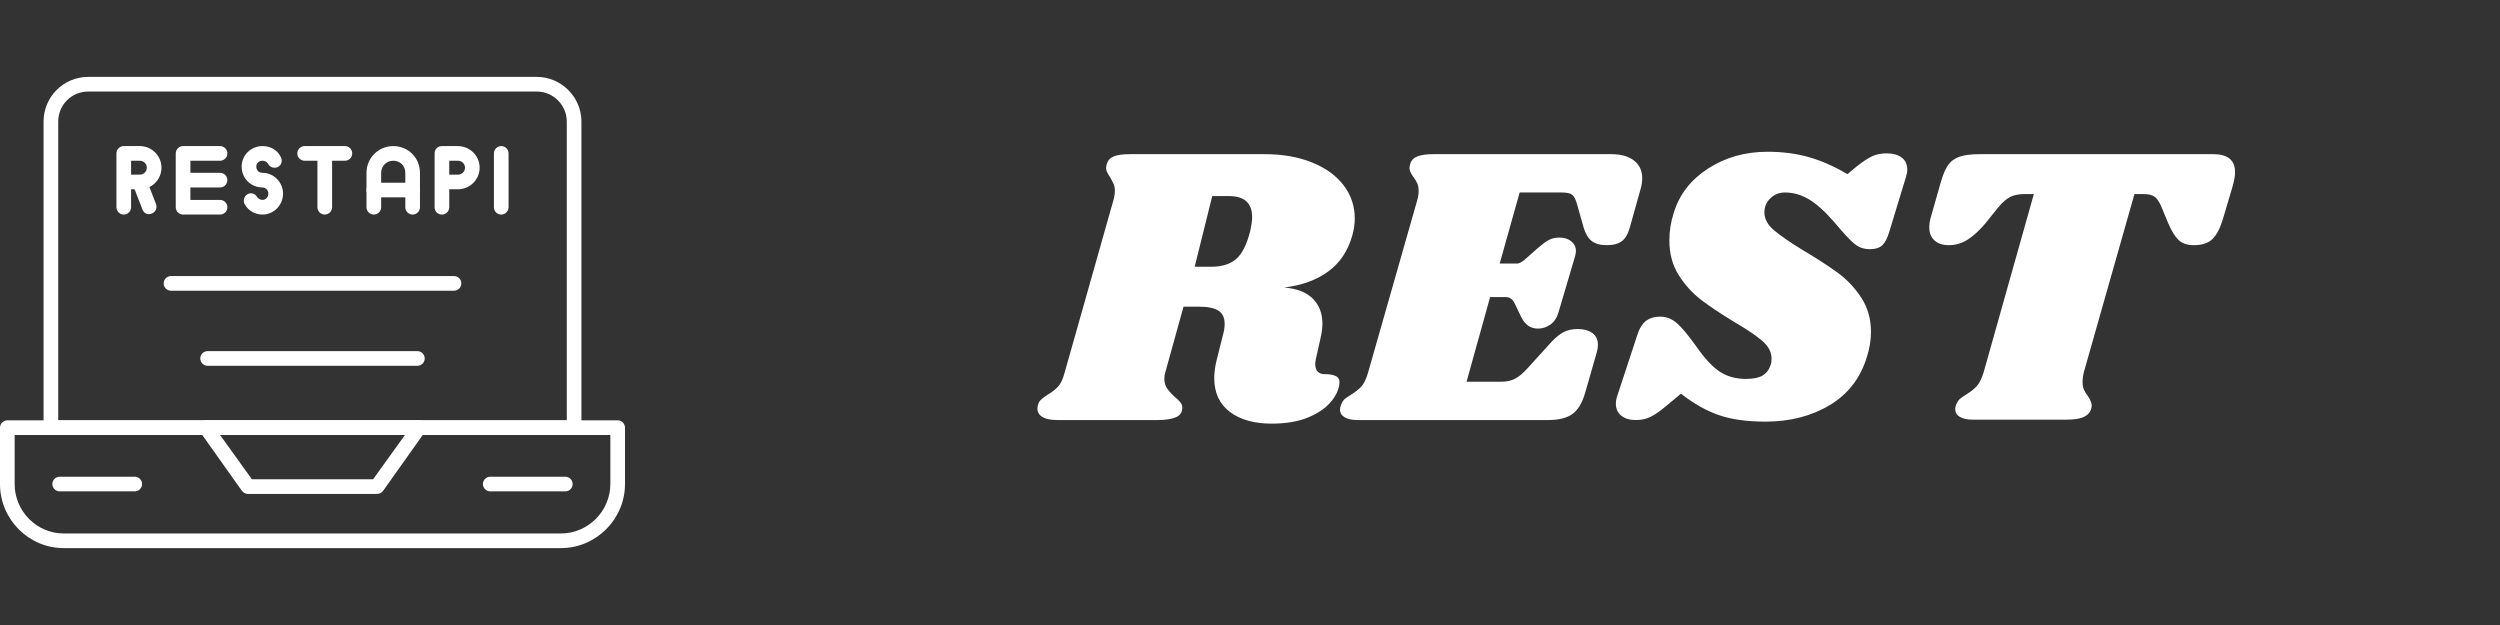 <svg xmlns="http://www.w3.org/2000/svg" xmlns:xlink="http://www.w3.org/1999/xlink" width="2000" zoomAndPan="magnify" viewBox="0 0 1500 375" height="500" preserveAspectRatio="xMidYMid meet" version="1.0"><rect x="0" y="0" width="1500" height="375" fill="#333333" stroke="none"/><defs><g/></defs><g fill="#ffffff" fill-opacity="1"><g transform="translate(628.424, 252.023)"><g><path d="M 183 -110.906 C 180.445 -101.645 175.656 -94.414 168.625 -89.219 C 161.602 -84.031 152.742 -80.801 142.047 -79.531 C 149.711 -78.883 155.457 -76.645 159.281 -72.812 C 163.113 -68.977 165.031 -63.953 165.031 -57.734 C 165.031 -55.336 164.633 -52.379 163.844 -48.859 L 161.203 -37.125 C 160.879 -35.531 160.719 -34.414 160.719 -33.781 C 160.719 -31.695 161.195 -30.133 162.156 -29.094 C 163.113 -28.062 164.473 -27.547 166.234 -27.547 C 169.586 -27.547 172.02 -27.066 173.531 -26.109 C 175.051 -25.148 175.57 -23.395 175.094 -20.844 C 174.457 -17.164 172.539 -13.57 169.344 -10.062 C 166.156 -6.551 161.645 -3.633 155.812 -1.312 C 149.988 1 142.922 2.156 134.609 2.156 C 124.078 2.156 115.695 -0.195 109.469 -4.906 C 103.238 -9.625 100.125 -16.375 100.125 -25.156 C 100.125 -28.508 100.602 -32.102 101.562 -35.938 L 105.391 -51.266 C 106.035 -53.336 106.359 -55.492 106.359 -57.734 C 106.359 -61.398 105.117 -64.031 102.641 -65.625 C 100.16 -67.227 96.207 -68.031 90.781 -68.031 L 81.688 -68.031 L 70.656 -28.266 C 70.344 -27.305 70.188 -26.109 70.188 -24.672 C 70.188 -22.43 70.742 -20.516 71.859 -18.922 C 72.973 -17.328 74.488 -15.648 76.406 -13.891 C 77.844 -12.773 78.961 -11.695 79.766 -10.656 C 80.566 -9.625 80.969 -8.547 80.969 -7.422 C 80.969 -4.711 79.688 -2.797 77.125 -1.672 C 74.57 -0.555 70.82 0 65.875 0 L 5.75 0 C 1.594 0 -1.52 -0.754 -3.594 -2.266 C -5.664 -3.785 -6.383 -5.906 -5.75 -8.625 C -5.426 -10.062 -4.828 -11.219 -3.953 -12.094 C -3.078 -12.969 -1.758 -13.969 0 -15.094 C 2.719 -16.688 4.875 -18.359 6.469 -20.109 C 8.062 -21.867 9.336 -24.586 10.297 -28.266 L 39.516 -131.5 C 40.16 -133.57 40.484 -135.566 40.484 -137.484 C 40.484 -139.242 40.203 -140.723 39.641 -141.922 C 39.078 -143.117 38.316 -144.516 37.359 -146.109 C 35.93 -148.191 35.219 -149.867 35.219 -151.141 C 35.219 -151.617 35.375 -152.5 35.688 -153.781 C 36.32 -155.852 37.719 -157.328 39.875 -158.203 C 42.031 -159.086 45.348 -159.531 49.828 -159.531 L 130.062 -159.531 C 141.082 -159.531 150.703 -157.852 158.922 -154.5 C 167.148 -151.145 173.457 -146.551 177.844 -140.719 C 182.238 -134.895 184.438 -128.312 184.438 -120.969 C 184.438 -117.613 183.957 -114.258 183 -110.906 Z M 121.688 -113.297 C 122.477 -116.973 122.875 -119.77 122.875 -121.688 C 122.875 -130.145 118.242 -134.375 108.984 -134.375 L 98.922 -134.375 L 88.391 -91.984 L 98.453 -91.984 C 104.68 -91.984 109.586 -93.5 113.172 -96.531 C 116.766 -99.562 119.602 -105.148 121.688 -113.297 Z M 121.688 -113.297 "/></g></g></g><g fill="#ffffff" fill-opacity="1"><g transform="translate(810.231, 252.023)"><g><path d="M 156.406 -159.531 C 162.32 -159.531 166.914 -158.25 170.188 -155.688 C 173.457 -153.133 175.094 -149.625 175.094 -145.156 C 175.094 -142.914 174.773 -140.758 174.141 -138.688 L 167.906 -116.406 C 166.789 -112.094 165.156 -109.098 163 -107.422 C 160.844 -105.754 157.77 -104.922 153.781 -104.922 C 149.945 -104.922 146.953 -105.754 144.797 -107.422 C 142.641 -109.098 141.004 -111.852 139.891 -115.688 L 136.047 -129.344 C 135.254 -132.219 134.297 -134.133 133.172 -135.094 C 132.055 -136.051 129.906 -136.531 126.719 -136.531 L 101.562 -136.531 L 89.578 -93.891 L 100.125 -93.891 C 101.238 -93.891 102.754 -94.691 104.672 -96.297 L 112.812 -103.484 C 115.207 -105.555 117.285 -107.07 119.047 -108.031 C 120.805 -108.988 122.961 -109.469 125.516 -109.469 C 128.391 -109.469 130.742 -108.707 132.578 -107.188 C 134.41 -105.676 135.328 -103.723 135.328 -101.328 C 135.328 -100.68 135.172 -99.723 134.859 -98.453 L 125.031 -65.156 C 124.07 -61.645 122.438 -59.051 120.125 -57.375 C 117.812 -55.695 115.297 -54.859 112.578 -54.859 C 108.109 -54.859 104.754 -57.172 102.516 -61.797 L 98.453 -70.188 C 97.328 -72.582 95.566 -73.781 93.172 -73.781 L 83.844 -73.781 L 69.703 -23 L 90.781 -23 C 93.812 -23 96.484 -23.598 98.797 -24.797 C 101.117 -25.992 103.641 -28.109 106.359 -31.141 L 120.719 -46.953 C 123.281 -49.66 125.719 -51.613 128.031 -52.812 C 130.344 -54.008 133.176 -54.609 136.531 -54.609 C 140.039 -54.609 142.914 -53.812 145.156 -52.219 C 147.395 -50.625 148.516 -48.227 148.516 -45.031 C 148.516 -43.75 148.273 -42.234 147.797 -40.484 L 140.844 -16.281 C 139.082 -10.219 136.523 -5.988 133.172 -3.594 C 129.828 -1.195 124.957 0 118.562 0 L 4.312 0 C 0.957 0 -1.633 -0.555 -3.469 -1.672 C -5.312 -2.797 -6.234 -4.316 -6.234 -6.234 C -6.234 -7.191 -5.992 -8.227 -5.516 -9.344 C -4.867 -11.102 -3.828 -12.457 -2.391 -13.406 C -0.953 -14.363 -0.078 -14.926 0.234 -15.094 C 2.797 -16.688 4.875 -18.32 6.469 -20 C 8.062 -21.676 9.422 -24.43 10.547 -28.266 L 40 -131.5 C 40.633 -133.57 40.953 -135.488 40.953 -137.25 C 40.953 -139.164 40.672 -140.758 40.109 -142.031 C 39.555 -143.312 38.723 -144.672 37.609 -146.109 C 36.172 -148.191 35.453 -149.867 35.453 -151.141 C 35.453 -151.617 35.613 -152.5 35.938 -153.781 C 36.57 -155.852 38.004 -157.328 40.234 -158.203 C 42.473 -159.086 45.75 -159.531 50.062 -159.531 Z M 156.406 -159.531 "/></g></g></g><g fill="#ffffff" fill-opacity="1"><g transform="translate(970.959, 252.023)"><g><path d="M 89.578 -160.969 C 98.523 -160.969 106.789 -159.891 114.375 -157.734 C 121.957 -155.578 129.66 -152.18 137.484 -147.547 L 143 -152.109 C 146.832 -155.141 149.984 -157.211 152.453 -158.328 C 154.93 -159.441 157.77 -160 160.969 -160 C 164.801 -160 167.832 -159.16 170.062 -157.484 C 172.301 -155.816 173.422 -153.383 173.422 -150.188 C 173.422 -148.906 173.18 -147.547 172.703 -146.109 L 162.641 -113.062 C 161.523 -109.227 160.129 -106.508 158.453 -104.906 C 156.773 -103.312 154.258 -102.516 150.906 -102.516 C 147.395 -102.516 144.32 -103.594 141.688 -105.75 C 139.051 -107.906 134.938 -112.336 129.344 -119.047 C 123.758 -125.43 118.691 -129.941 114.141 -132.578 C 109.586 -135.211 104.914 -136.531 100.125 -136.531 C 96.613 -136.531 93.66 -135.375 91.266 -133.062 C 88.867 -130.75 87.672 -127.914 87.672 -124.562 C 87.672 -120.727 89.586 -117.172 93.422 -113.891 C 97.254 -110.617 103.238 -106.508 111.375 -101.562 C 119.688 -96.613 126.555 -92.141 131.984 -88.141 C 137.41 -84.148 142.039 -79.203 145.875 -73.297 C 149.707 -67.391 151.625 -60.602 151.625 -52.938 C 151.625 -47.988 150.828 -43.035 149.234 -38.078 C 145.398 -25.305 137.973 -15.609 126.953 -8.984 C 115.93 -2.359 103.078 0.953 88.391 0.953 C 77.367 0.953 68.102 -0.32 60.594 -2.875 C 53.094 -5.426 45.43 -9.738 37.609 -15.812 L 28.984 -8.625 C 24.992 -5.27 21.719 -2.992 19.156 -1.797 C 16.602 -0.598 13.734 0 10.547 0 C 6.867 0 3.953 -0.875 1.797 -2.625 C -0.359 -4.383 -1.438 -6.785 -1.438 -9.828 C -1.438 -11.422 -1.117 -13.094 -0.484 -14.844 L 11.266 -50.547 C 12.535 -54.691 14.285 -57.641 16.516 -59.391 C 18.754 -61.148 21.633 -62.031 25.156 -62.031 C 28.82 -62.031 32.129 -60.754 35.078 -58.203 C 38.035 -55.648 41.91 -51.02 46.703 -44.312 C 51.816 -36.969 56.566 -31.859 60.953 -28.984 C 65.348 -26.109 70.582 -24.672 76.656 -24.672 C 80.969 -24.672 84.281 -25.348 86.594 -26.703 C 88.906 -28.066 90.539 -30.266 91.5 -33.297 C 91.82 -34.098 91.984 -35.297 91.984 -36.891 C 91.984 -40.723 90.145 -44.234 86.469 -47.422 C 82.801 -50.617 77.133 -54.453 69.469 -58.922 C 61.32 -63.867 54.691 -68.301 49.578 -72.219 C 44.473 -76.133 40.039 -81.047 36.281 -86.953 C 32.531 -92.859 30.656 -99.805 30.656 -107.797 C 30.656 -113.379 31.535 -118.883 33.297 -124.312 C 36.648 -135.332 43.516 -144.195 53.891 -150.906 C 64.273 -157.613 76.172 -160.969 89.578 -160.969 Z M 89.578 -160.969 "/></g></g></g><g fill="#ffffff" fill-opacity="1"><g transform="translate(1135.998, 252.023)"><g><path d="M 191.859 -159.531 C 200.641 -159.531 205.031 -155.938 205.031 -148.75 C 205.031 -146.508 204.555 -143.711 203.609 -140.359 L 197.859 -120.969 C 196.098 -115.051 193.938 -110.895 191.375 -108.5 C 188.82 -106.113 185.148 -104.922 180.359 -104.922 C 176.367 -104.922 173.297 -105.957 171.141 -108.031 C 168.984 -110.102 166.945 -113.375 165.031 -117.844 L 160.969 -127.672 C 159.688 -130.703 158.328 -132.773 156.891 -133.891 C 155.453 -135.016 153.219 -135.578 150.188 -135.578 L 144.672 -135.578 L 114.25 -28.5 C 113.77 -26.426 113.531 -24.594 113.531 -23 C 113.531 -21.082 113.812 -19.484 114.375 -18.203 C 114.938 -16.922 115.773 -15.562 116.891 -14.125 C 118.328 -11.895 119.047 -10.062 119.047 -8.625 C 119.047 -8.301 118.883 -7.504 118.562 -6.234 C 117.77 -4.148 116.211 -2.629 113.891 -1.672 C 111.578 -0.711 108.266 -0.234 103.953 -0.234 L 47.672 -0.234 C 44.316 -0.234 41.719 -0.789 39.875 -1.906 C 38.039 -3.031 37.125 -4.629 37.125 -6.703 C 37.125 -7.66 37.363 -8.617 37.844 -9.578 C 38.477 -11.016 39.234 -12.094 40.109 -12.812 C 40.992 -13.531 42.316 -14.445 44.078 -15.562 C 46.473 -17 48.469 -18.598 50.062 -20.359 C 51.656 -22.117 53.016 -24.832 54.141 -28.5 L 84.312 -135.578 L 78.812 -135.578 C 75.289 -135.578 72.41 -135.016 70.172 -133.891 C 67.941 -132.773 65.551 -130.703 63 -127.672 L 55.094 -117.844 C 51.414 -113.531 47.859 -110.297 44.422 -108.141 C 40.992 -105.992 37.285 -104.922 33.297 -104.922 C 29.617 -104.922 26.742 -105.875 24.672 -107.781 C 22.598 -109.695 21.562 -112.332 21.562 -115.688 C 21.562 -117.289 21.801 -119.051 22.281 -120.969 L 28.5 -142.766 C 29.781 -147.234 31.219 -150.625 32.812 -152.938 C 34.414 -155.25 36.691 -156.926 39.641 -157.969 C 42.598 -159.008 46.789 -159.531 52.219 -159.531 Z M 191.859 -159.531 "/></g></g></g><path fill="#ffffff" d="M 247.582 128.734 C 245.168 128.734 243.191 126.758 243.191 124.34 L 243.191 103.691 C 243.191 99.516 240.113 96.441 235.941 96.441 C 231.984 96.441 228.691 99.516 228.691 103.691 L 228.691 124.34 C 228.691 126.758 226.715 128.734 224.297 128.734 C 221.879 128.734 219.902 126.758 219.902 124.34 L 219.902 103.691 C 219.902 94.684 227.152 87.652 235.941 87.652 C 244.949 87.652 251.977 94.684 251.977 103.691 L 251.977 124.34 C 251.977 126.758 250 128.734 247.582 128.734 Z M 247.582 128.734 " fill-opacity="1" fill-rule="evenodd"/><path fill="#ffffff" d="M 247.582 118.41 L 224.297 118.41 C 221.879 118.41 219.902 116.434 219.902 114.016 C 219.902 111.598 221.879 109.621 224.297 109.621 L 247.582 109.621 C 250 109.621 251.977 111.598 251.977 114.016 C 251.977 116.434 250 118.41 247.582 118.41 Z M 247.582 118.41 " fill-opacity="1" fill-rule="evenodd"/><path fill="#ffffff" d="M 265.156 128.734 C 262.523 128.734 260.766 126.758 260.766 124.34 L 260.766 92.047 C 260.766 89.633 262.523 87.652 265.156 87.652 L 274.605 87.652 C 281.855 87.652 287.785 93.367 287.785 100.613 C 287.785 107.863 281.855 113.578 274.605 113.578 L 269.551 113.578 L 269.551 124.34 C 269.551 126.758 267.574 128.734 265.156 128.734 Z M 269.551 104.789 L 274.824 104.789 C 277.02 104.789 279 103.031 279 100.613 C 279 98.199 277.02 96.441 274.824 96.441 L 269.551 96.441 Z M 269.551 104.789 " fill-opacity="1" fill-rule="evenodd"/><path fill="#ffffff" d="M 300.746 128.734 C 298.332 128.734 296.352 126.758 296.352 124.34 L 296.352 92.047 C 296.352 89.633 298.332 87.652 300.746 87.652 C 303.164 87.652 305.141 89.633 305.141 92.047 L 305.141 124.34 C 305.141 126.758 303.164 128.734 300.746 128.734 Z M 300.746 128.734 " fill-opacity="1" fill-rule="evenodd"/><path fill="#ffffff" d="M 74.254 128.734 C 71.836 128.734 69.859 126.758 69.859 124.34 L 69.859 92.047 C 69.859 89.633 71.836 87.652 74.254 87.652 L 83.918 87.652 C 90.949 87.652 96.879 93.367 96.879 100.613 C 96.879 107.863 90.949 113.578 83.918 113.578 L 78.648 113.578 L 78.648 124.34 C 78.648 126.758 76.668 128.734 74.254 128.734 Z M 78.648 104.789 L 83.918 104.789 C 86.117 104.789 88.094 103.031 88.094 100.613 C 88.094 98.199 86.117 96.441 83.918 96.441 L 78.648 96.441 Z M 78.648 104.789 " fill-opacity="1" fill-rule="evenodd"/><path fill="#ffffff" d="M 89.41 128.516 C 87.652 128.516 86.117 127.418 85.457 125.66 L 79.746 110.941 C 78.867 108.523 79.965 106.105 82.16 105.227 C 84.578 104.352 86.996 105.449 87.875 107.645 L 93.586 122.363 C 94.465 124.781 93.367 127.195 91.168 128.074 C 90.508 128.297 90.07 128.516 89.41 128.516 Z M 89.41 128.516 " fill-opacity="1" fill-rule="evenodd"/><path fill="#ffffff" d="M 132.031 128.734 L 109.844 128.734 C 107.426 128.734 105.449 126.758 105.449 124.34 L 105.449 92.047 C 105.449 89.633 107.426 87.652 109.844 87.652 L 132.031 87.652 C 134.445 87.652 136.422 89.633 136.422 92.047 C 136.422 94.465 134.445 96.441 132.031 96.441 L 114.234 96.441 L 114.234 103.691 L 132.031 103.691 C 134.445 103.691 136.422 105.668 136.422 108.086 C 136.422 110.5 134.445 112.477 132.031 112.477 L 114.234 112.477 L 114.234 119.945 L 132.031 119.945 C 134.445 119.945 136.422 121.926 136.422 124.34 C 136.422 126.758 134.445 128.734 132.031 128.734 Z M 132.031 128.734 " fill-opacity="1" fill-rule="evenodd"/><path fill="#ffffff" d="M 157.512 128.734 C 153.121 128.734 149.164 126.539 146.969 122.805 C 145.648 120.824 146.309 117.969 148.285 116.652 C 150.262 115.332 153.121 115.992 154.219 118.191 C 155.098 119.289 156.195 119.945 157.512 119.945 C 159.492 119.945 161.027 118.191 161.027 116.211 C 161.027 114.234 159.492 112.477 157.512 112.477 C 150.484 112.477 144.992 106.984 144.992 99.957 C 144.992 93.145 150.484 87.652 157.512 87.652 C 162.348 87.652 166.52 90.07 168.496 94.246 C 169.598 96.441 168.938 99.078 166.738 100.176 C 164.543 101.273 161.906 100.395 160.809 98.199 C 160.148 97.102 158.832 96.441 157.512 96.441 C 155.316 96.441 153.777 97.98 153.777 99.957 C 153.777 102.152 155.316 103.691 157.512 103.691 C 164.324 103.691 169.816 109.402 169.816 116.211 C 169.816 123.023 164.324 128.734 157.512 128.734 Z M 157.512 128.734 " fill-opacity="1" fill-rule="evenodd"/><path fill="#ffffff" d="M 194.859 128.734 C 192.441 128.734 190.465 126.758 190.465 124.34 L 190.465 96.441 L 182.777 96.441 C 180.359 96.441 178.383 94.465 178.383 92.047 C 178.383 89.633 180.359 87.652 182.777 87.652 L 206.941 87.652 C 209.359 87.652 211.336 89.633 211.336 92.047 C 211.336 94.465 209.359 96.441 206.941 96.441 L 199.254 96.441 L 199.254 124.34 C 199.254 126.758 197.277 128.734 194.859 128.734 Z M 194.859 128.734 " fill-opacity="1" fill-rule="evenodd"/><path fill="#ffffff" d="M 250.438 219.465 L 124.562 219.465 C 122.145 219.465 120.168 217.488 120.168 215.07 C 120.168 212.652 122.145 210.676 124.562 210.676 L 250.438 210.676 C 252.855 210.676 254.832 212.652 254.832 215.07 C 254.832 217.488 252.855 219.465 250.438 219.465 Z M 272.406 174.43 L 102.594 174.43 C 100.176 174.43 98.199 172.453 98.199 170.035 C 98.199 167.617 100.176 165.641 102.594 165.641 L 272.406 165.641 C 274.824 165.641 276.801 167.617 276.801 170.035 C 276.801 172.453 274.824 174.43 272.406 174.43 Z M 272.406 174.43 " fill-opacity="1" fill-rule="evenodd"/><path fill="#ffffff" d="M 344.465 260.984 L 30.535 260.984 C 28.121 260.984 26.141 259.008 26.141 256.59 L 26.141 72.934 C 26.141 58.215 38.004 46.133 52.945 46.133 L 322.055 46.133 C 336.773 46.133 348.859 58.215 348.859 72.934 L 348.859 256.59 C 348.859 259.008 346.879 260.984 344.465 260.984 Z M 34.93 252.195 L 340.07 252.195 L 340.07 72.934 C 340.07 63.051 331.941 54.922 322.055 54.922 L 52.945 54.922 C 42.84 54.922 34.93 63.051 34.93 72.934 Z M 34.93 252.195 " fill-opacity="1" fill-rule="evenodd"/><path fill="#ffffff" d="M 336.555 328.867 L 38.227 328.867 C 17.137 328.867 0 311.512 0 290.422 L 0 256.59 C 0 254.176 1.977 252.195 4.395 252.195 L 370.605 252.195 C 373.023 252.195 375 254.176 375 256.59 L 375 290.422 C 375 311.512 357.645 328.867 336.555 328.867 Z M 8.789 260.984 L 8.789 290.422 C 8.789 306.68 21.969 320.078 38.227 320.078 L 336.555 320.078 C 352.812 320.078 366.211 306.68 366.211 290.422 L 366.211 260.984 Z M 8.789 260.984 " fill-opacity="1" fill-rule="evenodd"/><path fill="#ffffff" d="M 226.055 296.352 L 148.727 296.352 C 147.406 296.352 146.09 295.695 145.211 294.598 L 119.949 259.008 C 119.07 257.688 118.848 255.93 119.727 254.395 C 120.387 253.074 121.926 252.195 123.461 252.195 L 251.316 252.195 C 253.074 252.195 254.613 253.074 255.273 254.395 C 255.93 255.93 255.93 257.688 255.051 259.008 L 229.789 294.598 C 228.91 295.695 227.594 296.352 226.055 296.352 Z M 151.141 287.566 L 223.859 287.566 L 242.969 260.984 L 132.031 260.984 Z M 151.141 287.566 " fill-opacity="1" fill-rule="evenodd"/><path fill="#ffffff" d="M 80.844 294.816 L 35.809 294.816 C 33.391 294.816 31.414 292.84 31.414 290.422 C 31.414 288.004 33.391 286.027 35.809 286.027 L 80.844 286.027 C 83.262 286.027 85.238 288.004 85.238 290.422 C 85.238 292.84 83.262 294.816 80.844 294.816 Z M 80.844 294.816 " fill-opacity="1" fill-rule="evenodd"/><path fill="#ffffff" d="M 339.191 294.816 L 294.156 294.816 C 291.738 294.816 289.762 292.84 289.762 290.422 C 289.762 288.004 291.738 286.027 294.156 286.027 L 339.191 286.027 C 341.609 286.027 343.586 288.004 343.586 290.422 C 343.586 292.84 341.609 294.816 339.191 294.816 Z M 339.191 294.816 " fill-opacity="1" fill-rule="evenodd"/></svg>